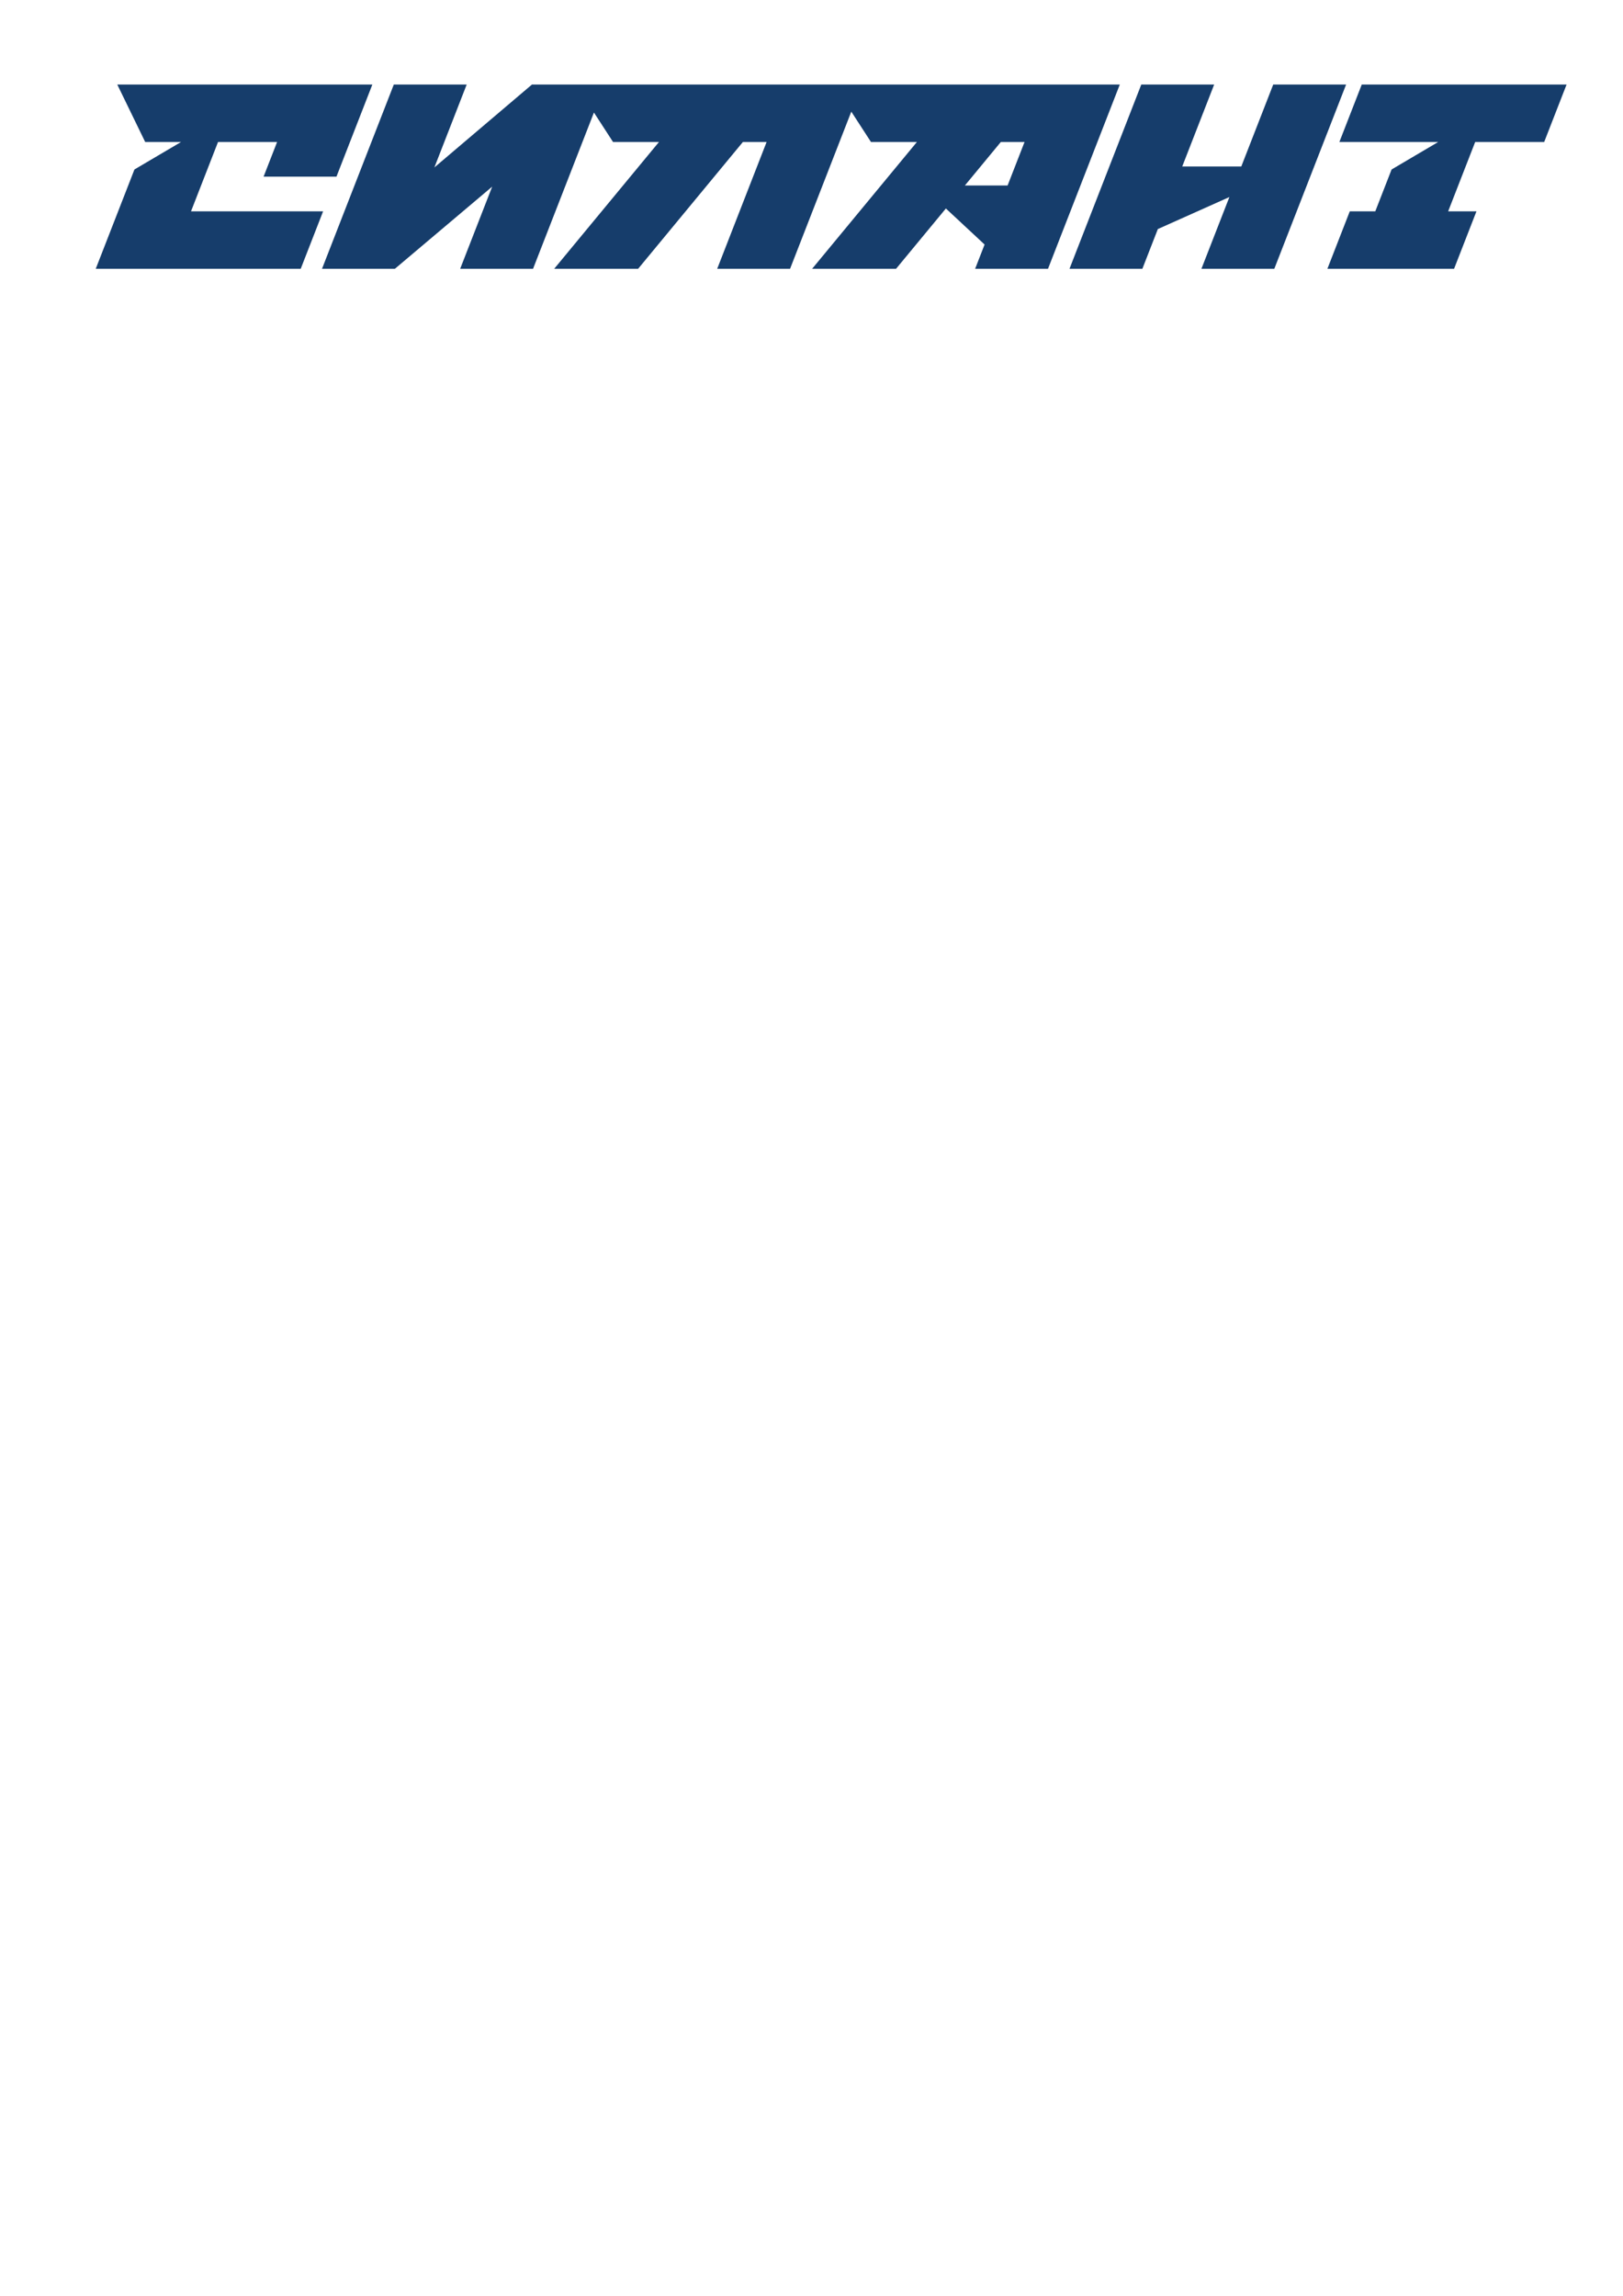 <?xml version="1.0" encoding="UTF-8"?>
<!DOCTYPE svg PUBLIC "-//W3C//DTD SVG 1.1//EN" "http://www.w3.org/Graphics/SVG/1.1/DTD/svg11.dtd">
<!-- Creator: CorelDRAW 2020 (64-Bit) -->
<svg xmlns="http://www.w3.org/2000/svg" xml:space="preserve" width="210mm" height="297mm" version="1.1" style="shape-rendering:geometricPrecision; text-rendering:geometricPrecision; image-rendering:optimizeQuality; fill-rule:evenodd; clip-rule:evenodd"
viewBox="0 0 21000 29700"
 xmlns:xlink="http://www.w3.org/1999/xlink"
 xmlns:xodm="http://www.corel.com/coreldraw/odm/2003">
 <defs>
  <style type="text/css">
   <![CDATA[
    .fil0 {fill:#163D6B;fill-rule:nonzero}
   ]]>
  </style>
 </defs>
 <g id="Слой_x0020_1">
  <g id="_2131220785552">
   <polygon class="fil0" points="2471.6,2733.7 2821.11,1836.86 3585.31,1836.86 3410.55,2285.29 4353.51,2285.29 4818,1093.42 1517.4,1093.42 1878.59,1836.86 2342.66,1836.86 1739.58,2192.43 1238.91,3477.15 3891.03,3477.15 4180.77,2733.7 "/>
   <polygon class="fil0" points="16474.34,1093.42 16061.06,2153.89 15296.85,2153.89 15710.13,1093.42 14767.17,1093.42 13838.2,3477.15 14781.16,3477.15 14981.47,2963.14 14981.47,2963.15 15907.03,2549.11 15545.36,3477.15 16488.32,3477.15 17417.3,1093.42 "/>
   <path class="fil0" d="M6883.24 1093.42l-1262.61 1072.45 417.94 -1072.45 -942.95 0 -928.98 2383.73 942.96 0 1258.82 -1062.72 -414.16 1062.72 942.96 0 787.8 -2021.46 247.07 381.17 594.29 0 -1355.58 1640.29 1085.88 0 1355.59 -1640.29 306.84 0 -639.25 1640.29 942.96 0 792.26 -2032.92 254.49 392.63 594.3 0 -1355.58 1640.29 1085.87 0 644.65 -780.04 500.85 466.17 -122.31 313.87 942.96 0 928.97 -2383.73 -7606.04 0zm6153.95 1306.44l0 0 -552.73 0 465.28 -563 306.85 0 -219.4 563z"/>
   <polygon class="fil0" points="19980.25,1836.86 20269.99,1093.42 17619.87,1093.42 17330.14,1836.86 18608.89,1836.86 18005.81,2192.43 17794.87,2733.7 17464.91,2733.7 17175.17,3477.15 18814.23,3477.15 19103.96,2733.7 18737.83,2733.7 19087.34,1836.86 "/>
  </g>
 </g>
</svg>
